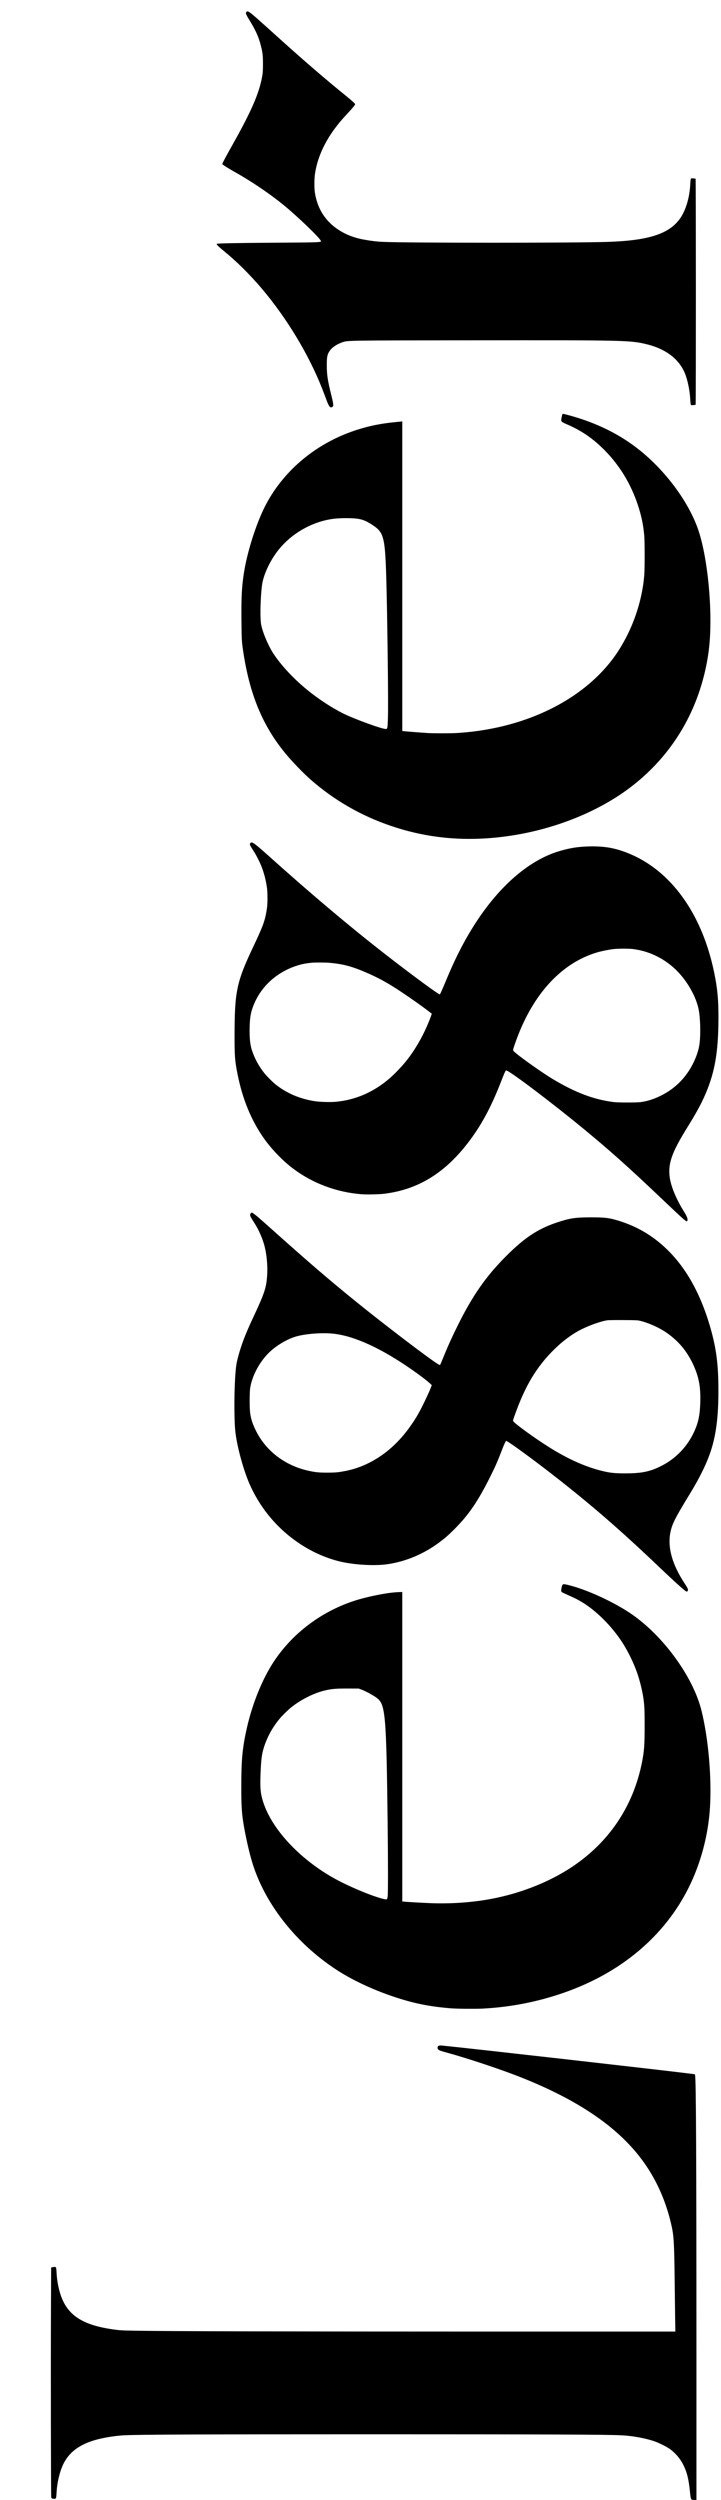 <?xml version="1.0" standalone="no"?>
<!DOCTYPE svg PUBLIC "-//W3C//DTD SVG 20010904//EN"
 "http://www.w3.org/TR/2001/REC-SVG-20010904/DTD/svg10.dtd">
<svg version="1.0" xmlns="http://www.w3.org/2000/svg"
 width="2554pt" height="8847pt" viewBox="0 0 2554 8847"
 preserveAspectRatio="xMidYMid meet">

<g transform="translate(0,8847) scale(0.1,-0.1)"
fill="#000000" stroke="none">
<path d="M8732 88050 c-42 -39 -26 -81 120 -320 210 -343 311 -570 388 -874
65 -256 75 -344 75 -656 -1 -240 -4 -292 -24 -409 -106 -617 -376 -1241 -1081
-2491 -221 -392 -344 -626 -335 -640 12 -20 235 -161 405 -256 717 -400 1466
-920 1990 -1379 562 -493 1100 -1026 1100 -1091 0 -40 -121 -44 -1650 -53
-1403 -10 -2025 -22 -2044 -41 -18 -18 74 -107 309 -299 405 -330 886 -809
1286 -1281 884 -1043 1657 -2321 2132 -3521 46 -118 110 -284 141 -369 67
-186 112 -276 147 -303 23 -17 31 -18 62 -8 74 25 71 74 -29 476 -118 476
-148 677 -148 1010 -1 311 19 398 123 535 80 107 235 208 416 273 200 71 92
69 4570 74 5495 6 5640 3 6232 -142 707 -174 1188 -562 1376 -1110 83 -243
143 -557 157 -828 5 -97 15 -187 21 -198 10 -20 17 -21 86 -15 41 3 79 8 84
12 13 8 12 7991 -1 7999 -6 4 -44 9 -84 12 -68 5 -75 4 -85 -16 -7 -12 -16
-103 -21 -204 -23 -465 -159 -915 -363 -1203 -384 -541 -1116 -777 -2552 -824
-1202 -40 -7067 -39 -7965 0 -225 10 -433 35 -703 85 -472 87 -889 296 -1188
594 -286 286 -458 637 -525 1066 -23 151 -23 466 0 635 96 710 466 1421 1082
2084 259 278 344 380 344 409 0 22 -126 136 -355 320 -672 542 -1494 1250
-2407 2075 -753 679 -881 792 -977 856 -61 41 -79 44 -109 16z"/>
<path d="M19925 73820 c-11 -17 -45 -178 -45 -211 0 -60 26 -81 187 -149 535
-228 952 -515 1373 -946 516 -528 903 -1167 1146 -1889 133 -397 201 -718 236
-1115 18 -200 18 -1178 0 -1395 -61 -745 -288 -1520 -644 -2205 -273 -524
-577 -939 -984 -1342 -1193 -1181 -3002 -1917 -5009 -2038 -229 -14 -841 -14
-1050 0 -224 14 -791 59 -842 66 l-43 5 0 5479 0 5479 -32 -5 c-18 -2 -125
-13 -238 -24 -473 -47 -863 -124 -1285 -255 -1431 -444 -2614 -1406 -3278
-2665 -336 -639 -673 -1698 -786 -2475 -69 -470 -85 -821 -78 -1630 6 -690 10
-751 72 -1152 230 -1480 684 -2568 1471 -3528 242 -296 653 -723 919 -954 836
-729 1780 -1271 2839 -1630 1265 -429 2556 -555 3946 -385 1681 205 3311 833
4509 1735 1313 988 2219 2355 2624 3954 101 398 169 789 201 1165 105 1205
-61 2955 -375 3935 -315 986 -1127 2108 -2084 2881 -702 566 -1531 978 -2505
1244 -168 46 -238 61 -245 50z m-7311 -3701 c198 -21 332 -70 532 -196 289
-181 375 -295 439 -578 69 -312 93 -811 125 -2540 30 -1659 44 -3307 32 -3725
-11 -362 -18 -403 -64 -408 -120 -14 -1124 351 -1537 557 -385 194 -846 494
-1226 801 -492 397 -935 868 -1223 1299 -160 239 -346 657 -418 938 -31 122
-36 159 -44 334 -15 340 15 948 60 1216 63 365 296 848 585 1206 462 573 1172
978 1902 1083 219 31 601 37 837 13z"/>
<path d="M8871 58634 c-37 -47 -35 -53 124 -299 90 -140 226 -412 284 -570 85
-229 143 -461 178 -715 24 -175 24 -550 0 -715 -64 -434 -126 -610 -477 -1350
-602 -1270 -670 -1591 -671 -3190 -1 -689 12 -860 98 -1300 175 -906 494
-1682 954 -2327 276 -386 656 -778 1025 -1055 684 -516 1532 -834 2408 -904
191 -15 634 -7 816 16 1260 154 2254 795 3124 2015 394 552 704 1152 1031
1995 107 275 144 355 165 355 106 0 1636 -1155 2769 -2090 920 -759 1563
-1333 2666 -2380 960 -910 960 -911 985 -845 21 55 -15 149 -122 320 -276 441
-468 906 -507 1230 -58 481 80 869 624 1745 277 446 445 747 576 1030 391 846
528 1594 529 2868 0 643 -36 1017 -150 1577 -430 2097 -1543 3636 -3065 4238
-457 181 -828 245 -1350 234 -403 -8 -708 -56 -1092 -173 -1019 -309 -2030
-1162 -2873 -2425 -423 -634 -771 -1302 -1126 -2162 -119 -286 -204 -477 -214
-477 -55 0 -1005 699 -1975 1454 -1231 958 -2618 2127 -4059 3421 -421 378
-558 488 -624 501 -24 5 -33 1 -51 -22z m13549 -3749 c537 -66 1044 -300 1453
-669 410 -371 751 -930 865 -1421 71 -302 89 -941 37 -1292 -44 -294 -192
-657 -390 -953 -253 -380 -587 -667 -1010 -871 -235 -113 -465 -184 -685 -211
-143 -18 -786 -18 -935 0 -705 84 -1361 330 -2165 810 -354 211 -1108 742
-1335 939 -72 63 -80 73 -79 104 2 37 105 334 199 569 599 1502 1567 2510
2756 2870 169 51 435 105 604 124 181 19 530 20 685 1z m-10775 -485 c485 -40
801 -121 1300 -335 462 -198 792 -379 1254 -687 392 -262 745 -511 960 -677
69 -53 129 -99 133 -102 10 -6 -89 -265 -177 -464 -176 -399 -392 -769 -639
-1100 -172 -231 -453 -533 -665 -717 -569 -494 -1214 -775 -1924 -839 -185
-17 -554 -6 -732 21 -535 81 -1012 286 -1405 603 -106 86 -303 285 -392 397
-194 244 -350 535 -441 826 -59 187 -82 428 -74 784 8 352 38 530 133 772 264
675 822 1185 1547 1417 174 55 314 82 547 104 82 8 465 6 575 -3z"/>
<path d="M8884 45533 c-22 -24 -25 -35 -21 -71 5 -44 19 -69 161 -292 125
-196 250 -470 320 -702 100 -331 146 -784 117 -1163 -32 -426 -96 -613 -516
-1509 -259 -554 -405 -938 -515 -1360 -50 -192 -65 -281 -84 -497 -50 -563
-58 -1576 -16 -2064 44 -506 269 -1359 500 -1900 163 -381 408 -788 674 -1118
650 -808 1544 -1394 2497 -1636 500 -127 1263 -174 1728 -105 660 97 1298 368
1850 785 197 148 309 246 512 449 511 510 833 980 1270 1853 192 383 255 528
446 1022 51 132 109 255 121 255 55 0 907 -619 1652 -1199 1354 -1054 2399
-1959 3765 -3261 540 -515 889 -829 963 -869 28 -15 62 13 62 50 0 45 -19 82
-122 240 -443 672 -611 1288 -497 1817 64 297 167 498 701 1372 349 572 589
1067 732 1508 198 609 277 1314 263 2332 -12 826 -93 1377 -309 2105 -337
1134 -837 2024 -1501 2671 -509 497 -1085 835 -1767 1037 -303 90 -448 107
-925 107 -478 0 -676 -21 -953 -100 -840 -238 -1347 -552 -2077 -1285 -709
-713 -1181 -1391 -1705 -2450 -190 -385 -326 -680 -442 -965 -113 -275 -167
-403 -177 -419 -8 -12 -21 -8 -72 23 -304 181 -1960 1443 -2954 2250 -935 759
-1634 1360 -2860 2455 -236 211 -482 429 -545 483 -112 96 -223 178 -242 178
-5 0 -20 -12 -34 -27z m13756 -3797 c264 -57 621 -206 878 -367 232 -144 469
-350 644 -559 178 -211 352 -509 461 -785 147 -371 196 -688 184 -1165 -12
-454 -66 -719 -210 -1039 -242 -535 -648 -962 -1165 -1225 -403 -205 -700
-266 -1285 -266 -383 0 -544 18 -842 92 -572 142 -1195 421 -1835 822 -519
324 -1242 848 -1290 933 -14 25 -6 53 122 398 365 982 802 1661 1458 2263 236
217 490 402 735 536 314 172 793 346 1032 375 43 5 294 8 558 6 398 -2 493 -5
555 -19z m-10904 -456 c705 -56 1596 -438 2624 -1123 355 -237 736 -518 861
-636 l74 -68 -34 -89 c-75 -199 -311 -692 -449 -934 -123 -219 -302 -479 -474
-692 -566 -700 -1308 -1169 -2097 -1322 -258 -51 -359 -60 -646 -60 -289 0
-406 11 -639 60 -832 176 -1513 682 -1877 1397 -124 243 -183 419 -216 636
-26 170 -26 747 0 909 69 437 345 944 691 1269 243 228 578 430 882 531 300
100 883 155 1300 122z"/>
<path d="M19931 32391 c-22 -22 -51 -139 -51 -205 0 -37 5 -49 24 -61 13 -9
124 -61 247 -116 235 -105 335 -156 484 -247 474 -290 972 -779 1347 -1322
231 -334 467 -811 603 -1215 89 -267 169 -597 204 -840 40 -276 46 -418 46
-1000 -1 -688 -16 -887 -96 -1290 -310 -1551 -1167 -2824 -2488 -3699 -763
-505 -1715 -891 -2702 -1095 -701 -145 -1485 -208 -2249 -182 -296 11 -921 46
-1007 57 l-43 5 0 5476 0 5476 -147 -6 c-389 -15 -1115 -161 -1586 -318 -1152
-384 -2146 -1136 -2804 -2119 -414 -620 -772 -1498 -972 -2386 -154 -685 -194
-1111 -194 -2069 0 -693 18 -959 93 -1393 90 -514 223 -1073 340 -1422 464
-1389 1522 -2717 2890 -3625 560 -373 1301 -724 2065 -981 715 -240 1261 -351
2040 -415 210 -17 874 -23 1120 -10 1004 53 1960 241 2895 568 2014 705 3546
1995 4403 3709 428 856 696 1858 756 2834 66 1057 -55 2447 -300 3435 -302
1220 -1398 2707 -2559 3470 -616 405 -1498 806 -2123 965 -178 45 -209 48
-236 21z m-7148 -3704 c145 -51 425 -201 561 -301 310 -227 341 -581 387
-4406 16 -1368 17 -2527 1 -2625 -18 -113 -20 -114 -144 -86 -397 89 -1299
470 -1813 765 -1192 684 -2135 1704 -2446 2646 -100 304 -119 495 -101 994 19
507 43 708 113 936 114 376 310 734 567 1040 96 115 296 310 412 403 336 268
792 499 1171 590 252 62 416 75 859 73 l355 -1 78 -28z"/>
<path d="M15560 16080 c-42 -10 -60 -33 -60 -80 0 -27 7 -43 28 -62 33 -31 70
-44 287 -103 770 -210 1978 -613 2700 -903 1966 -787 3331 -1714 4191 -2847
507 -668 867 -1449 1067 -2315 98 -421 109 -609 127 -2105 5 -467 13 -1042 16
-1277 l7 -428 -6774 0 c-6716 0 -11304 11 -12324 30 -472 8 -551 12 -725 34
-1236 159 -1786 547 -2004 1412 -55 218 -82 405 -94 638 -10 189 -11 190 -163
160 l-27 -5 -7 -1592 c-8 -1805 -1 -6508 10 -6549 8 -30 46 -48 105 -48 65 0
73 19 82 193 12 240 46 449 114 696 135 493 395 814 833 1032 208 103 425 173
723 233 245 50 522 86 743 96 556 26 2700 35 8790 35 6092 0 8235 -9 8790 -35
394 -18 829 -95 1165 -206 170 -56 444 -192 570 -281 194 -140 367 -342 474
-558 131 -262 192 -508 235 -940 30 -300 33 -305 153 -305 l78 0 0 5268 c-1
6915 -14 9601 -48 9762 l-8 35 -134 18 c-856 111 -7986 918 -8845 1001 -22 2
-56 0 -75 -4z"/>
</g>
</svg>
